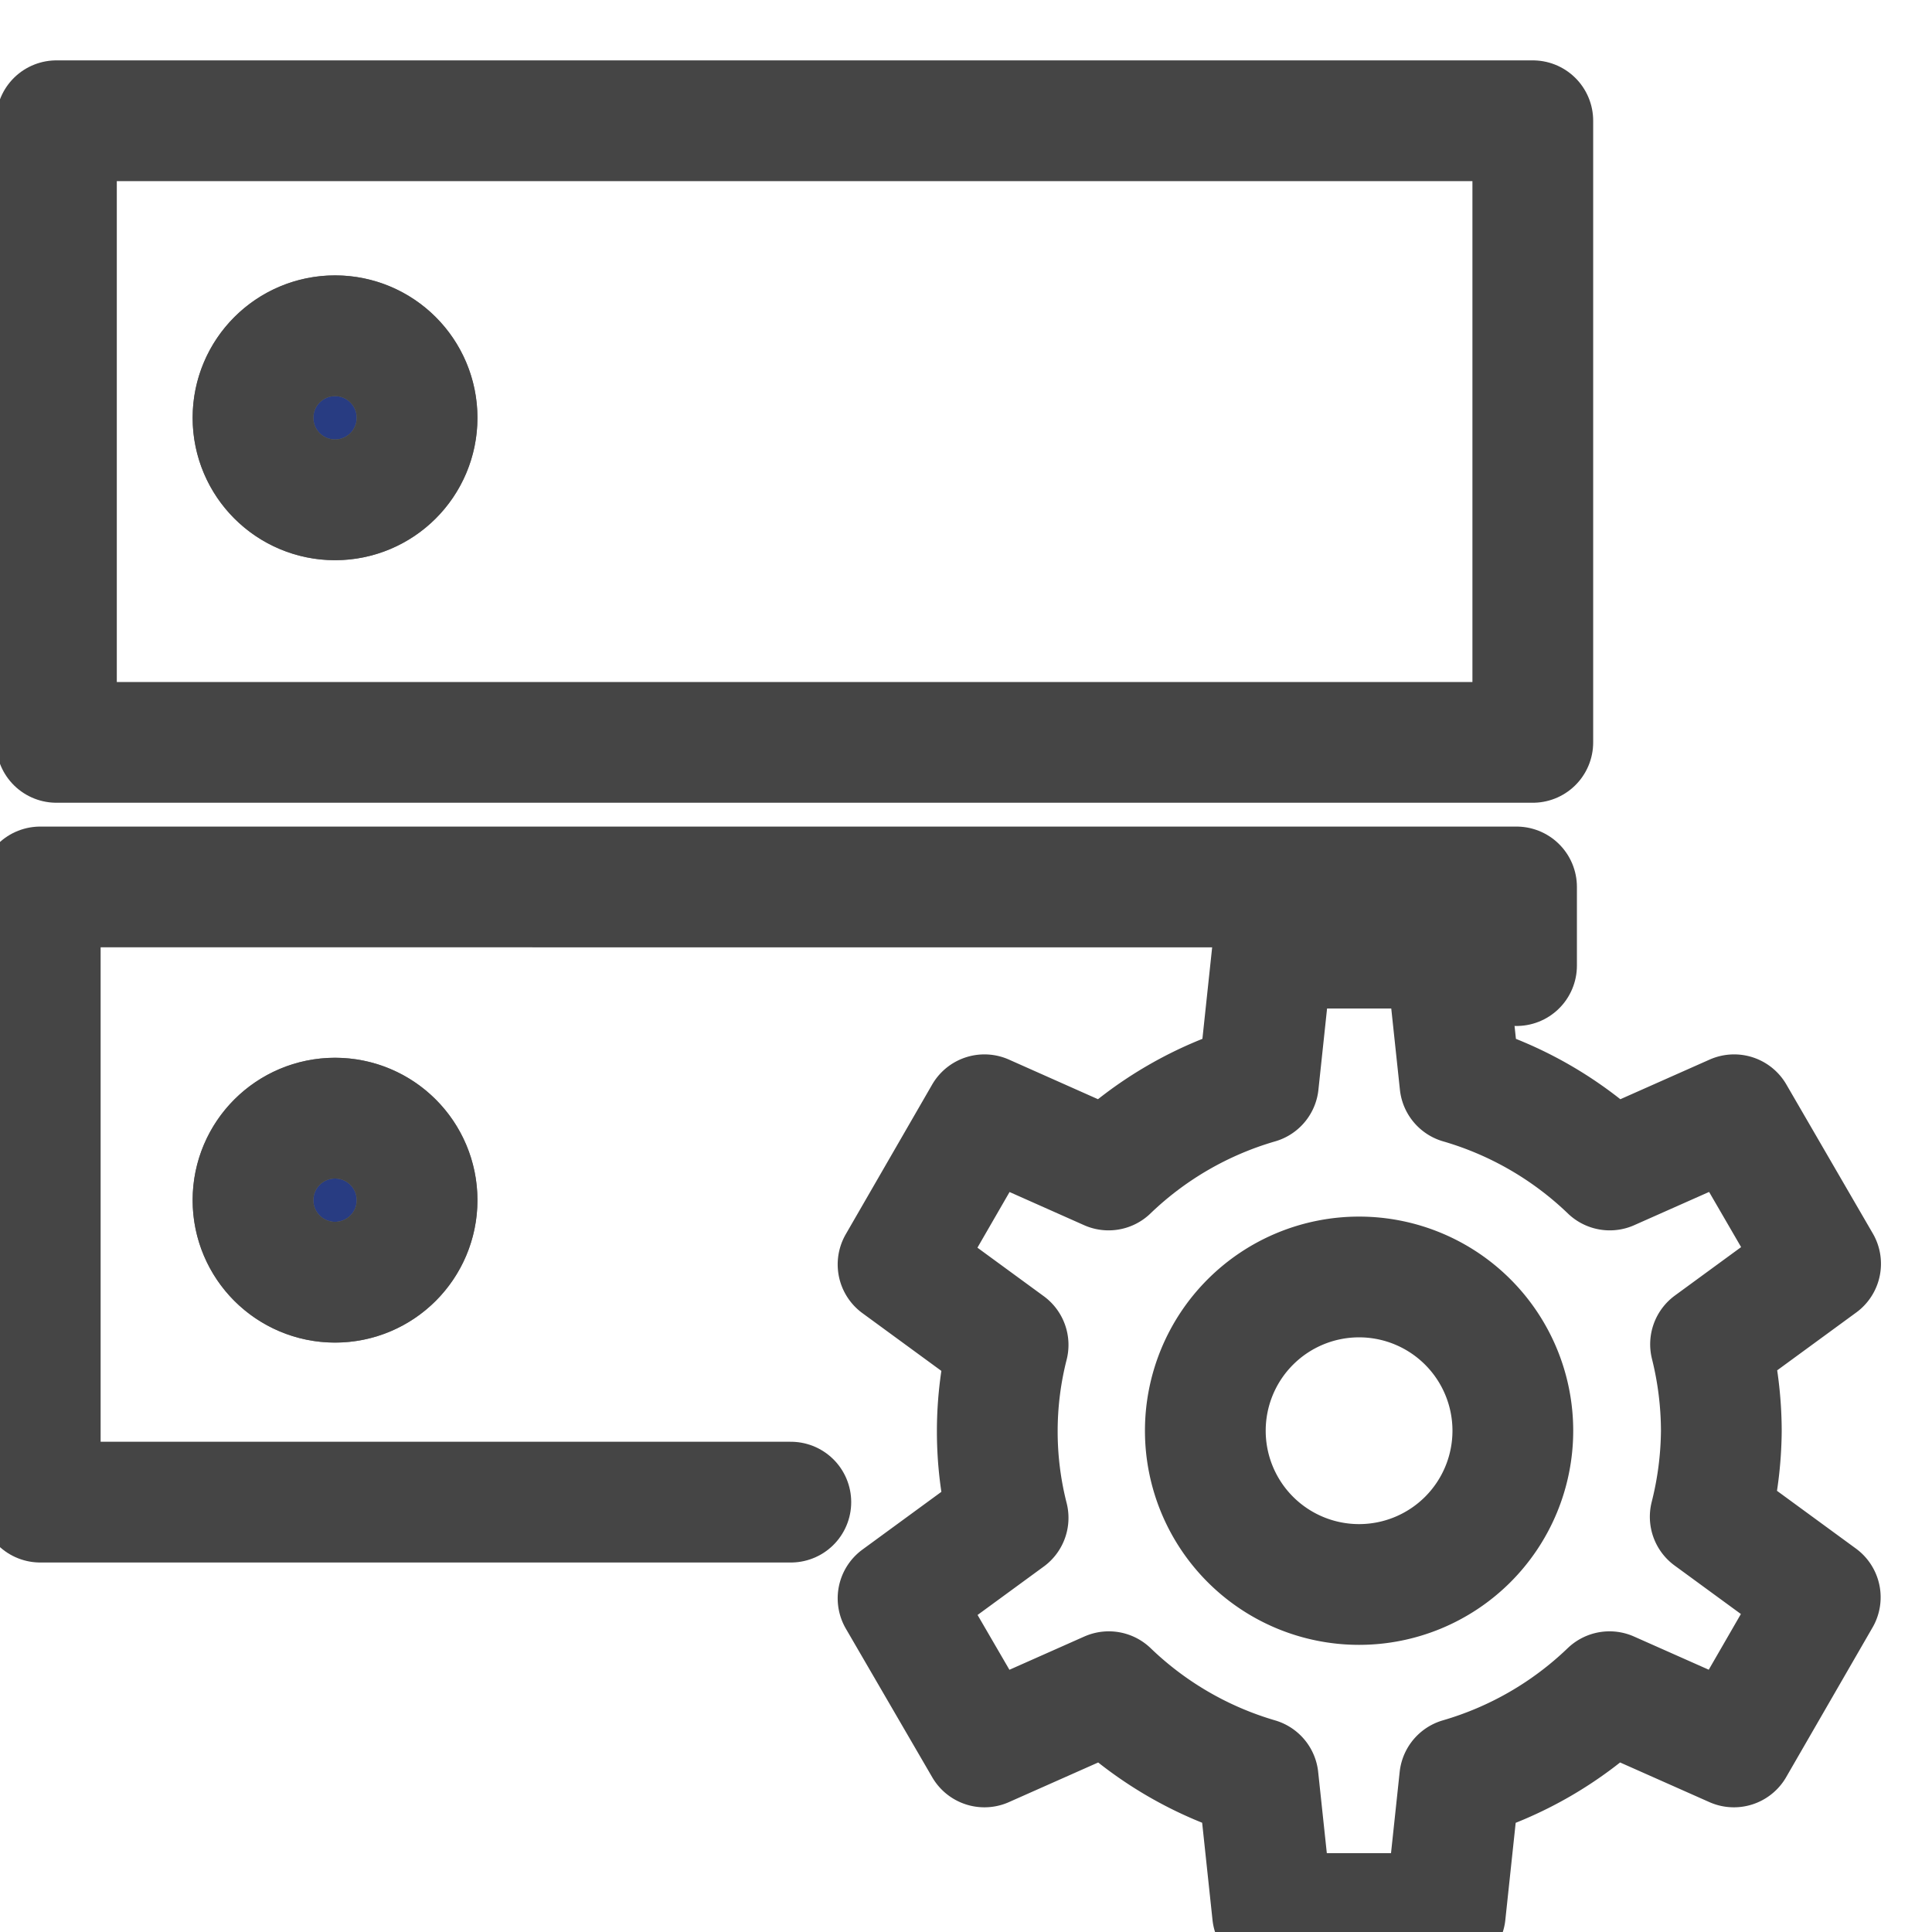 <svg xmlns="http://www.w3.org/2000/svg" xmlns:xlink="http://www.w3.org/1999/xlink" width="24" height="24" viewBox="0 0 24 24">
  <defs>
    <clipPath id="clip-path">
      <rect id="사각형_105" data-name="사각형 105" width="24" height="24" fill="none" stroke="#707070" stroke-width="1.5"/>
    </clipPath>
  </defs>
  <g id="nav_resource" clip-path="url(#clip-path)">
    <g id="그룹_870" data-name="그룹 870" transform="translate(0.5 1.5)">
      <path id="패스_118" data-name="패스 118" d="M21.339,42.135v-.977H3V48.8h9.324" transform="translate(-3 -31.64)" fill="none" stroke="#454545" stroke-linecap="round" stroke-linejoin="round" stroke-width="1.5"/>
      <path id="패스_119" data-name="패스 119" d="M15.413,53.452a1.019,1.019,0,1,0-1.019,1.019,1.019,1.019,0,0,0,1.019-1.019" transform="translate(-10.732 -40.043)" fill="#283c82" stroke="#707070" stroke-width="1.5"/>
      <circle id="타원_21" data-name="타원 21" cx="1.019" cy="1.019" r="1.019" transform="translate(2.643 12.39)" fill="none" stroke="#454545" stroke-miterlimit="10" stroke-width="1.5"/>
      <rect id="사각형_104" data-name="사각형 104" width="18.34" height="7.722" transform="translate(0.201)" fill="none" stroke="#454545" stroke-linecap="round" stroke-linejoin="round" stroke-width="1.5"/>
      <path id="패스_120" data-name="패스 120" d="M15.413,15.294a1.019,1.019,0,1,0-1.019,1.019,1.019,1.019,0,0,0,1.019-1.019" transform="translate(-10.732 -11.604)" fill="#283c82" stroke="#707070" stroke-width="1.5"/>
      <circle id="타원_22" data-name="타원 22" cx="1.019" cy="1.019" r="1.019" transform="translate(2.643 2.671)" fill="none" stroke="#454545" stroke-miterlimit="10" stroke-width="1.5"/>
      <path id="패스_121" data-name="패스 121" d="M55.054,50.125a4.486,4.486,0,0,0-.134-1.074l1.367-1L55.213,46.2l-1.545.686a4.491,4.491,0,0,0-1.861-1.076l-.179-1.68H49.482l-.179,1.68a4.486,4.486,0,0,0-1.861,1.076L45.9,46.2l-1.073,1.859,1.367,1a4.357,4.357,0,0,0,0,2.148l-1.367,1L45.9,54.053l1.545-.686A4.491,4.491,0,0,0,49.3,54.443l.179,1.68h2.146l.179-1.68a4.491,4.491,0,0,0,1.861-1.076l1.545.686,1.073-1.859-1.367-1A4.486,4.486,0,0,0,55.054,50.125Zm-4.5,1.91a1.91,1.91,0,1,1,1.91-1.91A1.91,1.91,0,0,1,50.555,52.035Z" transform="translate(-34.171 -33.852)" fill="none" stroke="#454545" stroke-linecap="round" stroke-linejoin="round" stroke-width="1.5"/>
    </g>
  </g>
</svg>
